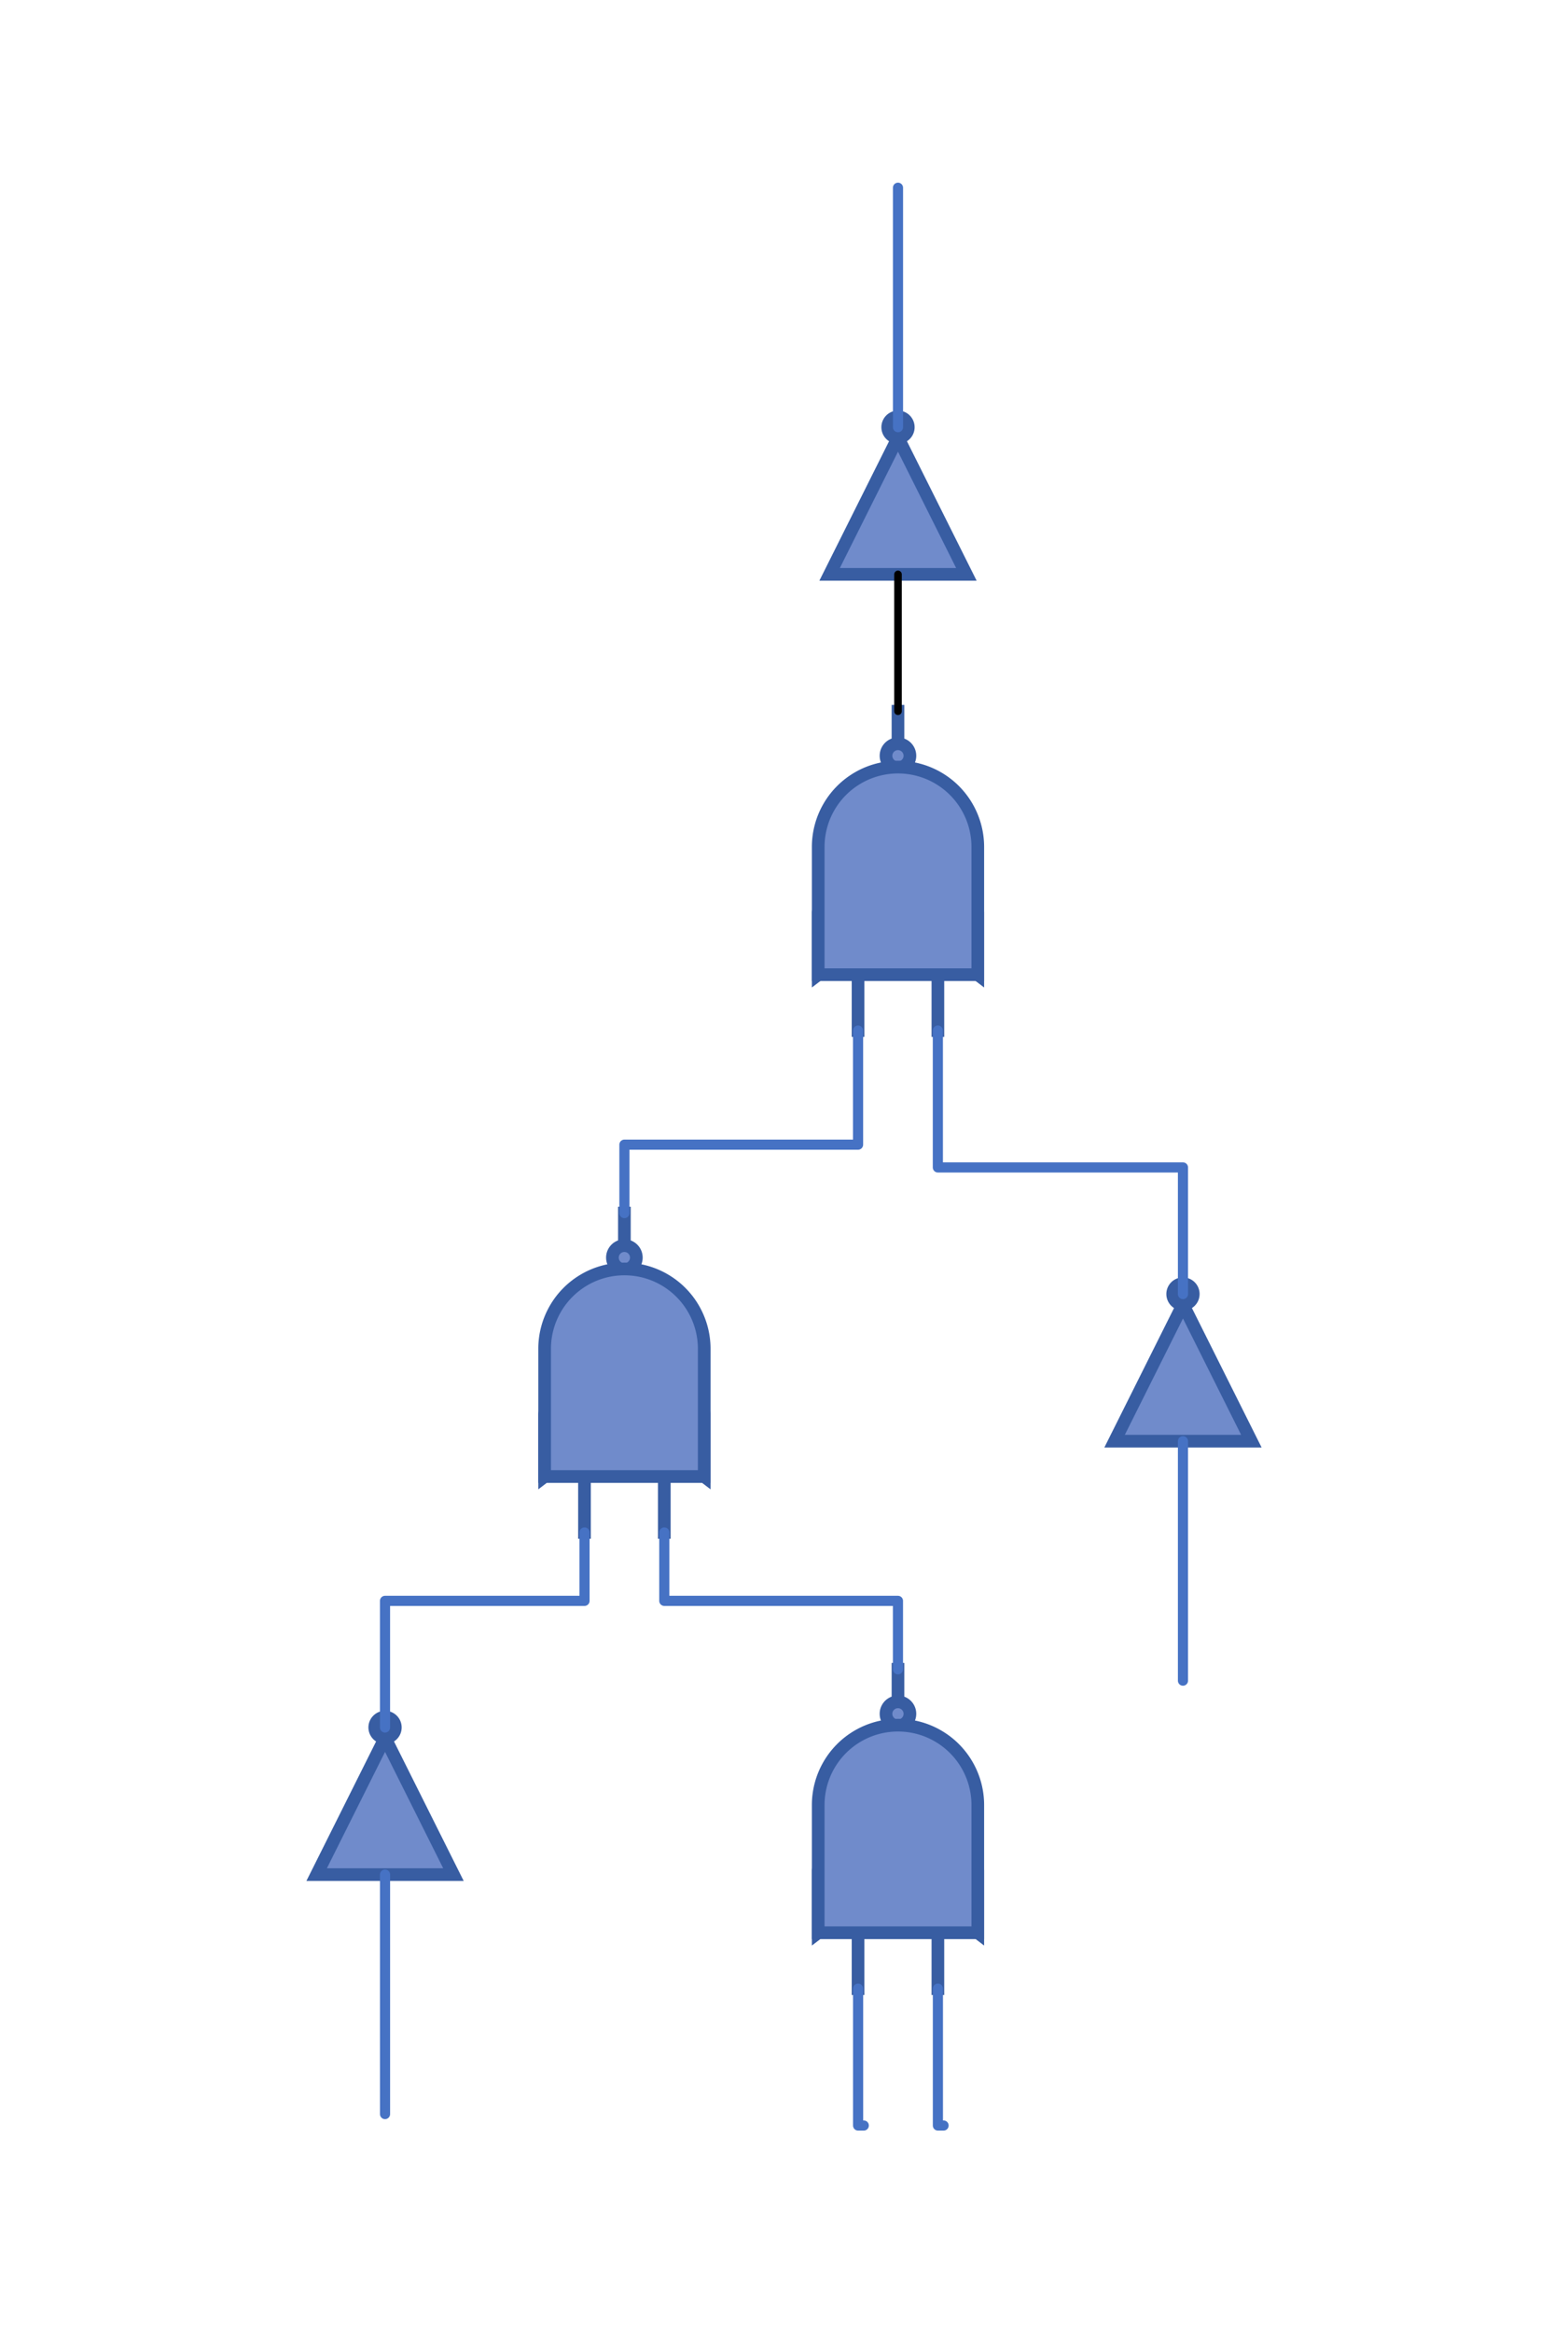 <?xml version="1.0" encoding="UTF-8" standalone="no"?>
<!DOCTYPE svg PUBLIC "-//W3C//DTD SVG 1.1//EN" "http://www.w3.org/Graphics/SVG/1.1/DTD/svg11.dtd">
<!-- Generated by Microsoft Visio, SVG Export Exemplu_circuit.svg Page-1 -->
<svg xmlns="http://www.w3.org/2000/svg" xmlns:xlink="http://www.w3.org/1999/xlink" xmlns:ev="http://www.w3.org/2001/xml-events"
		xmlns:v="http://schemas.microsoft.com/visio/2003/SVGExtensions/" width="2.149in" height="3.194in"
		viewBox="0 0 154.75 229.969" xml:space="preserve" color-interpolation-filters="sRGB" class="st5">
	<v:documentProperties v:langID="1033" v:viewMarkup="false">
		<v:userDefs>
			<v:ud v:nameU="msvSubprocessMaster" v:prompt="" v:val="VT4(Rectangle)"/>
			<v:ud v:nameU="msvNoAutoConnect" v:val="VT0(1):26"/>
		</v:userDefs>
	</v:documentProperties>

	<style type="text/css">
	<![CDATA[
		.st1 {stroke:#385da2;stroke-linecap:butt;stroke-width:1.25}
		.st2 {fill:#708bcb;stroke:#385da2;stroke-linecap:butt;stroke-width:1.25}
		.st3 {stroke:#000000;stroke-linecap:round;stroke-linejoin:round;stroke-width:0.75}
		.st4 {stroke:#4672c4;stroke-linecap:round;stroke-linejoin:round;stroke-width:1}
		.st5 {fill:none;fill-rule:evenodd;font-size:12px;overflow:visible;stroke-linecap:square;stroke-miterlimit:3}
	]]>
	</style>

	<g v:mID="0" v:index="1" v:groupContext="foregroundPage">
		<v:userDefs>
			<v:ud v:nameU="msvThemeOrder" v:val="VT0(0):26"/>
		</v:userDefs>
		<title>Page-1</title>
		<v:pageProperties v:drawingScale="1" v:pageScale="1" v:drawingUnits="0" v:shadowOffsetX="9" v:shadowOffsetY="-9"/>
		<v:layer v:name="Electrical" v:index="0"/>
		<v:layer v:name="Connector" v:index="1"/>
		<g id="group1-1" transform="translate(-133.469,101.638) rotate(-90)" v:mID="1" v:groupContext="group" v:layerMember="0">
			<v:custProps>
				<v:cp v:nameU="Input" v:lbl="No. of Inputs" v:type="1" v:format="2;3;4;5" v:sortKey="2" v:langID="1033"
						v:val="VT4(2)"/>
				<v:cp v:nameU="Type" v:lbl="Gate Type" v:type="1" v:format="OR;AND;NOR;NAND;XOR;XNOR" v:sortKey="1" v:langID="1033"
						v:val="VT4(AND)"/>
				<v:cp v:nameU="Out" v:lbl="No. of Outputs" v:type="1" v:format="1;2;3" v:sortKey="3" v:langID="1033" v:val="VT4(1)"/>
				<v:cp v:nameU="Type" v:lbl="" v:prompt="" v:type="0" v:format="" v:sortKey="" v:invis="false" v:ask="false"
						v:langID="0" v:cal="0" v:val="VT4(NAND)"/>
			</v:custProps>
			<v:userDefs>
				<v:ud v:nameU="SubType" v:val="VT0(1):26"/>
				<v:ud v:nameU="Margin" v:val="VT0(0.0625):0"/>
				<v:ud v:nameU="LimitHeight" v:val="VT0(0):26"/>
				<v:ud v:nameU="visDescription" v:val="VT4(Represents various forms of logic gates.)"/>
				<v:ud v:nameU="visVersion" v:val="VT0(15):26"/>
				<v:ud v:nameU="SubType" v:prompt="" v:val="VT0(3):26"/>
				<v:ud v:nameU="Margin" v:prompt="" v:val="VT0(0.05468751186187):1"/>
			</v:userDefs>
			<title>Logic gate 2</title>
			<g id="shape2-2" v:mID="2" v:groupContext="shape" v:layerMember="0" transform="translate(0,-3.938)">
				<title>Sheet.2</title>
				<path d="M0 222.09 L15.75 222.09" class="st1"/>
				<path d="M0 229.97 L15.75 229.97" class="st1"/>
				<path d="M31.5 226.03 L15.75 226.03" class="st1"/>
			</g>
			<g id="shape3-7" v:mID="3" v:groupContext="shape" v:layerMember="0" transform="translate(5.513,0)">
				<title>Sheet.3</title>
				<v:userDefs>
					<v:ud v:nameU="X" v:val="VT0(0.03125):0"/>
					<v:ud v:nameU="X" v:prompt="" v:val="VT0(0.027343755930935):1"/>
				</v:userDefs>
				<path d="M20.48 222.09 A21.208 12.993 0 0 1 6.14 229.97 L0 229.97 A30.386 18.616 -180 0 0 0 214.22 L6.14 214.22
							 A20.924 12.819 0 0 1 20.48 222.09 Z" class="st2"/>
			</g>
			<g id="shape4-9" v:mID="4" v:groupContext="shape" v:layerMember="0" transform="translate(0,1.969)">
				<title>Sheet.4</title>
			</g>
			<g id="shape5-11" v:mID="5" v:groupContext="shape" v:layerMember="0" transform="translate(21.328,-1.979)">
				<title>Sheet.5</title>
				<path d="M6.96 224.07 A1.179 1.179 -180 0 0 4.6 224.07 A1.179 1.179 -180 1 0 6.96 224.07 Z" class="st2"/>
			</g>
			<g id="shape6-13" v:mID="6" v:groupContext="shape" v:layerMember="0" transform="translate(5.513,0)">
				<title>Sheet.6</title>
				<path d="M12.6 229.97 L0 229.97 L0 214.22 L12.6 214.22 A7.875 7.875 0 0 1 12.6 229.97 Z" class="st2"/>
			</g>
		</g>
		<g id="group13-15" transform="translate(-134.594,56.638) rotate(-90)" v:mID="13" v:groupContext="group" v:layerMember="0">
			<v:userDefs>
				<v:ud v:nameU="Form" v:val="VT0(0):26"/>
				<v:ud v:nameU="visDescription" v:val="VT4(Represents an inverter.)"/>
				<v:ud v:nameU="visVersion" v:val="VT0(15):26"/>
			</v:userDefs>
			<title>Inverter</title>
			<g id="shape14-16" v:mID="14" v:groupContext="shape" v:layerMember="0"
					transform="translate(162.108,54.497) rotate(45)">
				<title>Sheet.14</title>
			</g>
			<g id="shape15-18" v:mID="15" v:groupContext="shape" v:layerMember="0">
				<title>Sheet.15</title>
				<desc>1</desc>
				<v:textBlock v:margins="rect(1,1,1,1)"/>
				<v:textRect cx="6.75" cy="219.844" width="6.41" height="9.203"/>
				<path d="M13.5 223.22 A1.012 1.012 -180 1 0 15.53 223.22 A1.012 1.012 -180 0 0 13.5 223.22 ZM0 216.47 L13.5 223.22
							 L0 229.97 L0 216.47 Z" class="st2"/>
			</g>
		</g>
		<g id="group16-20" transform="translate(-106.469,142.138) rotate(-90)" v:mID="16" v:groupContext="group" v:layerMember="0">
			<v:userDefs>
				<v:ud v:nameU="Form" v:val="VT0(0):26"/>
				<v:ud v:nameU="visDescription" v:val="VT4(Represents an inverter.)"/>
				<v:ud v:nameU="visVersion" v:val="VT0(15):26"/>
			</v:userDefs>
			<title>Inverter.16</title>
			<g id="shape17-21" v:mID="17" v:groupContext="shape" v:layerMember="0"
					transform="translate(162.108,54.497) rotate(45)">
				<title>Sheet.17</title>
			</g>
			<g id="shape18-23" v:mID="18" v:groupContext="shape" v:layerMember="0">
				<title>Sheet.18</title>
				<desc>1</desc>
				<v:textBlock v:margins="rect(1,1,1,1)"/>
				<v:textRect cx="6.75" cy="219.844" width="6.41" height="9.203"/>
				<path d="M13.5 223.22 A1.012 1.012 -180 1 0 15.53 223.22 A1.012 1.012 -180 0 0 13.5 223.22 ZM0 216.47 L13.5 223.22
							 L0 229.97 L0 216.47 Z" class="st2"/>
			</g>
		</g>
		<g id="group19-25" transform="translate(-160.469,151.138) rotate(-90)" v:mID="19" v:groupContext="group" v:layerMember="0">
			<v:custProps>
				<v:cp v:nameU="Input" v:lbl="No. of Inputs" v:type="1" v:format="2;3;4;5" v:sortKey="2" v:langID="1033"
						v:val="VT4(2)"/>
				<v:cp v:nameU="Type" v:lbl="Gate Type" v:type="1" v:format="OR;AND;NOR;NAND;XOR;XNOR" v:sortKey="1" v:langID="1033"
						v:val="VT4(AND)"/>
				<v:cp v:nameU="Out" v:lbl="No. of Outputs" v:type="1" v:format="1;2;3" v:sortKey="3" v:langID="1033" v:val="VT4(1)"/>
				<v:cp v:nameU="Type" v:lbl="" v:prompt="" v:type="0" v:format="" v:sortKey="" v:invis="false" v:ask="false"
						v:langID="0" v:cal="0" v:val="VT4(NAND)"/>
			</v:custProps>
			<v:userDefs>
				<v:ud v:nameU="SubType" v:val="VT0(1):26"/>
				<v:ud v:nameU="Margin" v:val="VT0(0.0625):0"/>
				<v:ud v:nameU="LimitHeight" v:val="VT0(0):26"/>
				<v:ud v:nameU="visDescription" v:val="VT4(Represents various forms of logic gates.)"/>
				<v:ud v:nameU="visVersion" v:val="VT0(15):26"/>
				<v:ud v:nameU="SubType" v:prompt="" v:val="VT0(3):26"/>
				<v:ud v:nameU="Margin" v:prompt="" v:val="VT0(0.05468751186187):1"/>
			</v:userDefs>
			<title>Logic gate 2.19</title>
			<g id="shape20-26" v:mID="20" v:groupContext="shape" v:layerMember="0" transform="translate(0,-3.938)">
				<title>Sheet.20</title>
				<path d="M0 222.09 L15.75 222.09" class="st1"/>
				<path d="M0 229.97 L15.75 229.97" class="st1"/>
				<path d="M31.5 226.03 L15.75 226.03" class="st1"/>
			</g>
			<g id="shape21-31" v:mID="21" v:groupContext="shape" v:layerMember="0" transform="translate(5.513,0)">
				<title>Sheet.21</title>
				<v:userDefs>
					<v:ud v:nameU="X" v:val="VT0(0.03125):0"/>
					<v:ud v:nameU="X" v:prompt="" v:val="VT0(0.027343755930935):1"/>
				</v:userDefs>
				<path d="M20.48 222.09 A21.208 12.993 0 0 1 6.14 229.97 L0 229.97 A30.386 18.616 -180 0 0 0 214.22 L6.14 214.22
							 A20.924 12.819 0 0 1 20.48 222.09 Z" class="st2"/>
			</g>
			<g id="shape22-33" v:mID="22" v:groupContext="shape" v:layerMember="0" transform="translate(0,1.969)">
				<title>Sheet.22</title>
			</g>
			<g id="shape23-35" v:mID="23" v:groupContext="shape" v:layerMember="0" transform="translate(21.328,-1.979)">
				<title>Sheet.23</title>
				<path d="M6.96 224.07 A1.179 1.179 -180 0 0 4.6 224.07 A1.179 1.179 -180 1 0 6.96 224.07 Z" class="st2"/>
			</g>
			<g id="shape24-37" v:mID="24" v:groupContext="shape" v:layerMember="0" transform="translate(5.513,0)">
				<title>Sheet.24</title>
				<path d="M12.6 229.97 L0 229.97 L0 214.22 L12.6 214.22 A7.875 7.875 0 0 1 12.6 229.97 Z" class="st2"/>
			</g>
		</g>
		<g id="group25-39" transform="translate(-133.469,196.138) rotate(-90)" v:mID="25" v:groupContext="group" v:layerMember="0">
			<v:custProps>
				<v:cp v:nameU="Input" v:lbl="No. of Inputs" v:type="1" v:format="2;3;4;5" v:sortKey="2" v:langID="1033"
						v:val="VT4(2)"/>
				<v:cp v:nameU="Type" v:lbl="Gate Type" v:type="1" v:format="OR;AND;NOR;NAND;XOR;XNOR" v:sortKey="1" v:langID="1033"
						v:val="VT4(AND)"/>
				<v:cp v:nameU="Out" v:lbl="No. of Outputs" v:type="1" v:format="1;2;3" v:sortKey="3" v:langID="1033" v:val="VT4(1)"/>
				<v:cp v:nameU="Type" v:lbl="" v:prompt="" v:type="0" v:format="" v:sortKey="" v:invis="false" v:ask="false"
						v:langID="0" v:cal="0" v:val="VT4(NAND)"/>
			</v:custProps>
			<v:userDefs>
				<v:ud v:nameU="SubType" v:val="VT0(1):26"/>
				<v:ud v:nameU="Margin" v:val="VT0(0.0625):0"/>
				<v:ud v:nameU="LimitHeight" v:val="VT0(0):26"/>
				<v:ud v:nameU="visDescription" v:val="VT4(Represents various forms of logic gates.)"/>
				<v:ud v:nameU="visVersion" v:val="VT0(15):26"/>
				<v:ud v:nameU="SubType" v:prompt="" v:val="VT0(3):26"/>
				<v:ud v:nameU="Margin" v:prompt="" v:val="VT0(0.05468751186187):1"/>
			</v:userDefs>
			<title>Logic gate 2.25</title>
			<g id="shape26-40" v:mID="26" v:groupContext="shape" v:layerMember="0" transform="translate(0,-3.938)">
				<title>Sheet.26</title>
				<path d="M0 222.09 L15.75 222.09" class="st1"/>
				<path d="M0 229.97 L15.75 229.97" class="st1"/>
				<path d="M31.5 226.03 L15.75 226.03" class="st1"/>
			</g>
			<g id="shape27-45" v:mID="27" v:groupContext="shape" v:layerMember="0" transform="translate(5.513,0)">
				<title>Sheet.27</title>
				<v:userDefs>
					<v:ud v:nameU="X" v:val="VT0(0.03125):0"/>
					<v:ud v:nameU="X" v:prompt="" v:val="VT0(0.027343755930935):1"/>
				</v:userDefs>
				<path d="M20.48 222.09 A21.208 12.993 0 0 1 6.14 229.97 L0 229.97 A30.386 18.616 -180 0 0 0 214.22 L6.14 214.22
							 A20.924 12.819 0 0 1 20.48 222.09 Z" class="st2"/>
			</g>
			<g id="shape28-47" v:mID="28" v:groupContext="shape" v:layerMember="0" transform="translate(0,1.969)">
				<title>Sheet.28</title>
			</g>
			<g id="shape29-49" v:mID="29" v:groupContext="shape" v:layerMember="0" transform="translate(21.328,-1.979)">
				<title>Sheet.29</title>
				<path d="M6.96 224.07 A1.179 1.179 -180 0 0 4.6 224.07 A1.179 1.179 -180 1 0 6.96 224.07 Z" class="st2"/>
			</g>
			<g id="shape30-51" v:mID="30" v:groupContext="shape" v:layerMember="0" transform="translate(5.513,0)">
				<title>Sheet.30</title>
				<path d="M12.6 229.97 L0 229.97 L0 214.22 L12.6 214.22 A7.875 7.875 0 0 1 12.6 229.97 Z" class="st2"/>
			</g>
		</g>
		<g id="group31-53" transform="translate(-185.219,184.888) rotate(-90)" v:mID="31" v:groupContext="group" v:layerMember="0">
			<v:userDefs>
				<v:ud v:nameU="Form" v:val="VT0(0):26"/>
				<v:ud v:nameU="visDescription" v:val="VT4(Represents an inverter.)"/>
				<v:ud v:nameU="visVersion" v:val="VT0(15):26"/>
			</v:userDefs>
			<title>Inverter.31</title>
			<g id="shape32-54" v:mID="32" v:groupContext="shape" v:layerMember="0"
					transform="translate(162.108,54.497) rotate(45)">
				<title>Sheet.32</title>
			</g>
			<g id="shape33-56" v:mID="33" v:groupContext="shape" v:layerMember="0">
				<title>Sheet.33</title>
				<desc>1</desc>
				<v:textBlock v:margins="rect(1,1,1,1)"/>
				<v:textRect cx="6.75" cy="219.844" width="6.41" height="9.203"/>
				<path d="M13.5 223.22 A1.012 1.012 -180 1 0 15.53 223.22 A1.012 1.012 -180 0 0 13.5 223.22 ZM0 216.47 L13.5 223.22
							 L0 229.97 L0 216.47 Z" class="st2"/>
			</g>
		</g>
		<g id="shape36-58" v:mID="36" v:groupContext="shape" v:layerMember="1" transform="translate(79.625,-157.581)">
			<title>Dynamic connector</title>
			<path d="M9 227.72 L9 214.22" class="st3"/>
		</g>
		<g id="shape39-61" v:mID="39" v:groupContext="shape" v:layerMember="1" transform="translate(61.625,-110.331)">
			<title>Dynamic connector.39</title>
			<path d="M0 229.97 L0 223.22 L23.06 223.22 L23.06 211.97" class="st4"/>
		</g>
		<g id="shape40-64" v:mID="40" v:groupContext="shape" v:layerMember="1" transform="translate(116.75,-102.344)">
			<title>Dynamic connector.40</title>
			<path d="M0 229.97 L0 217.48 L-24.19 217.48 L-24.19 203.98" class="st4"/>
		</g>
		<g id="shape41-67" v:mID="41" v:groupContext="shape" v:layerMember="1" transform="translate(57.688,-78.831)">
			<title>Dynamic connector.41</title>
			<path d="M0 229.97 L0 236.72 L-19.69 236.72 L-19.69 249.21" class="st4"/>
		</g>
		<g id="shape42-70" v:mID="42" v:groupContext="shape" v:layerMember="1" transform="translate(65.562,-81.081)">
			<title>Dynamic connector.42</title>
			<path d="M0 232.22 L0 238.97 L23.06 238.97 L23.06 245.72" class="st4"/>
		</g>
		<g id="shape75-73" v:mID="75" v:groupContext="shape" v:layerMember="1" transform="translate(75.969,-36.081)">
			<title>Dynamic connector.75</title>
			<path d="M8.72 232.22 L8.72 245.72 L9.28 245.72" class="st4"/>
		</g>
		<g id="shape76-76" v:mID="76" v:groupContext="shape" v:layerMember="1" transform="translate(83.844,-36.081)">
			<title>Dynamic connector.76</title>
			<path d="M8.72 232.22 L8.72 245.72 L9.28 245.72" class="st4"/>
		</g>
		<g id="shape77-79" v:mID="77" v:groupContext="shape" v:layerMember="1" transform="translate(47,-45.081)">
			<title>Dynamic connector.77</title>
			<path d="M-9 229.97 L-9 253.59" class="st4"/>
		</g>
		<g id="shape78-82" v:mID="78" v:groupContext="shape" v:layerMember="1" transform="translate(125.75,-87.831)">
			<title>Dynamic connector.78</title>
			<path d="M-9 229.97 L-9 253.59" class="st4"/>
		</g>
		<g id="shape79-85" v:mID="79" v:groupContext="shape" v:layerMember="1" transform="translate(97.625,-211.469)">
			<title>Dynamic connector.79</title>
			<path d="M-9 229.97 L-9 253.59" class="st4"/>
		</g>
	</g>
</svg>
